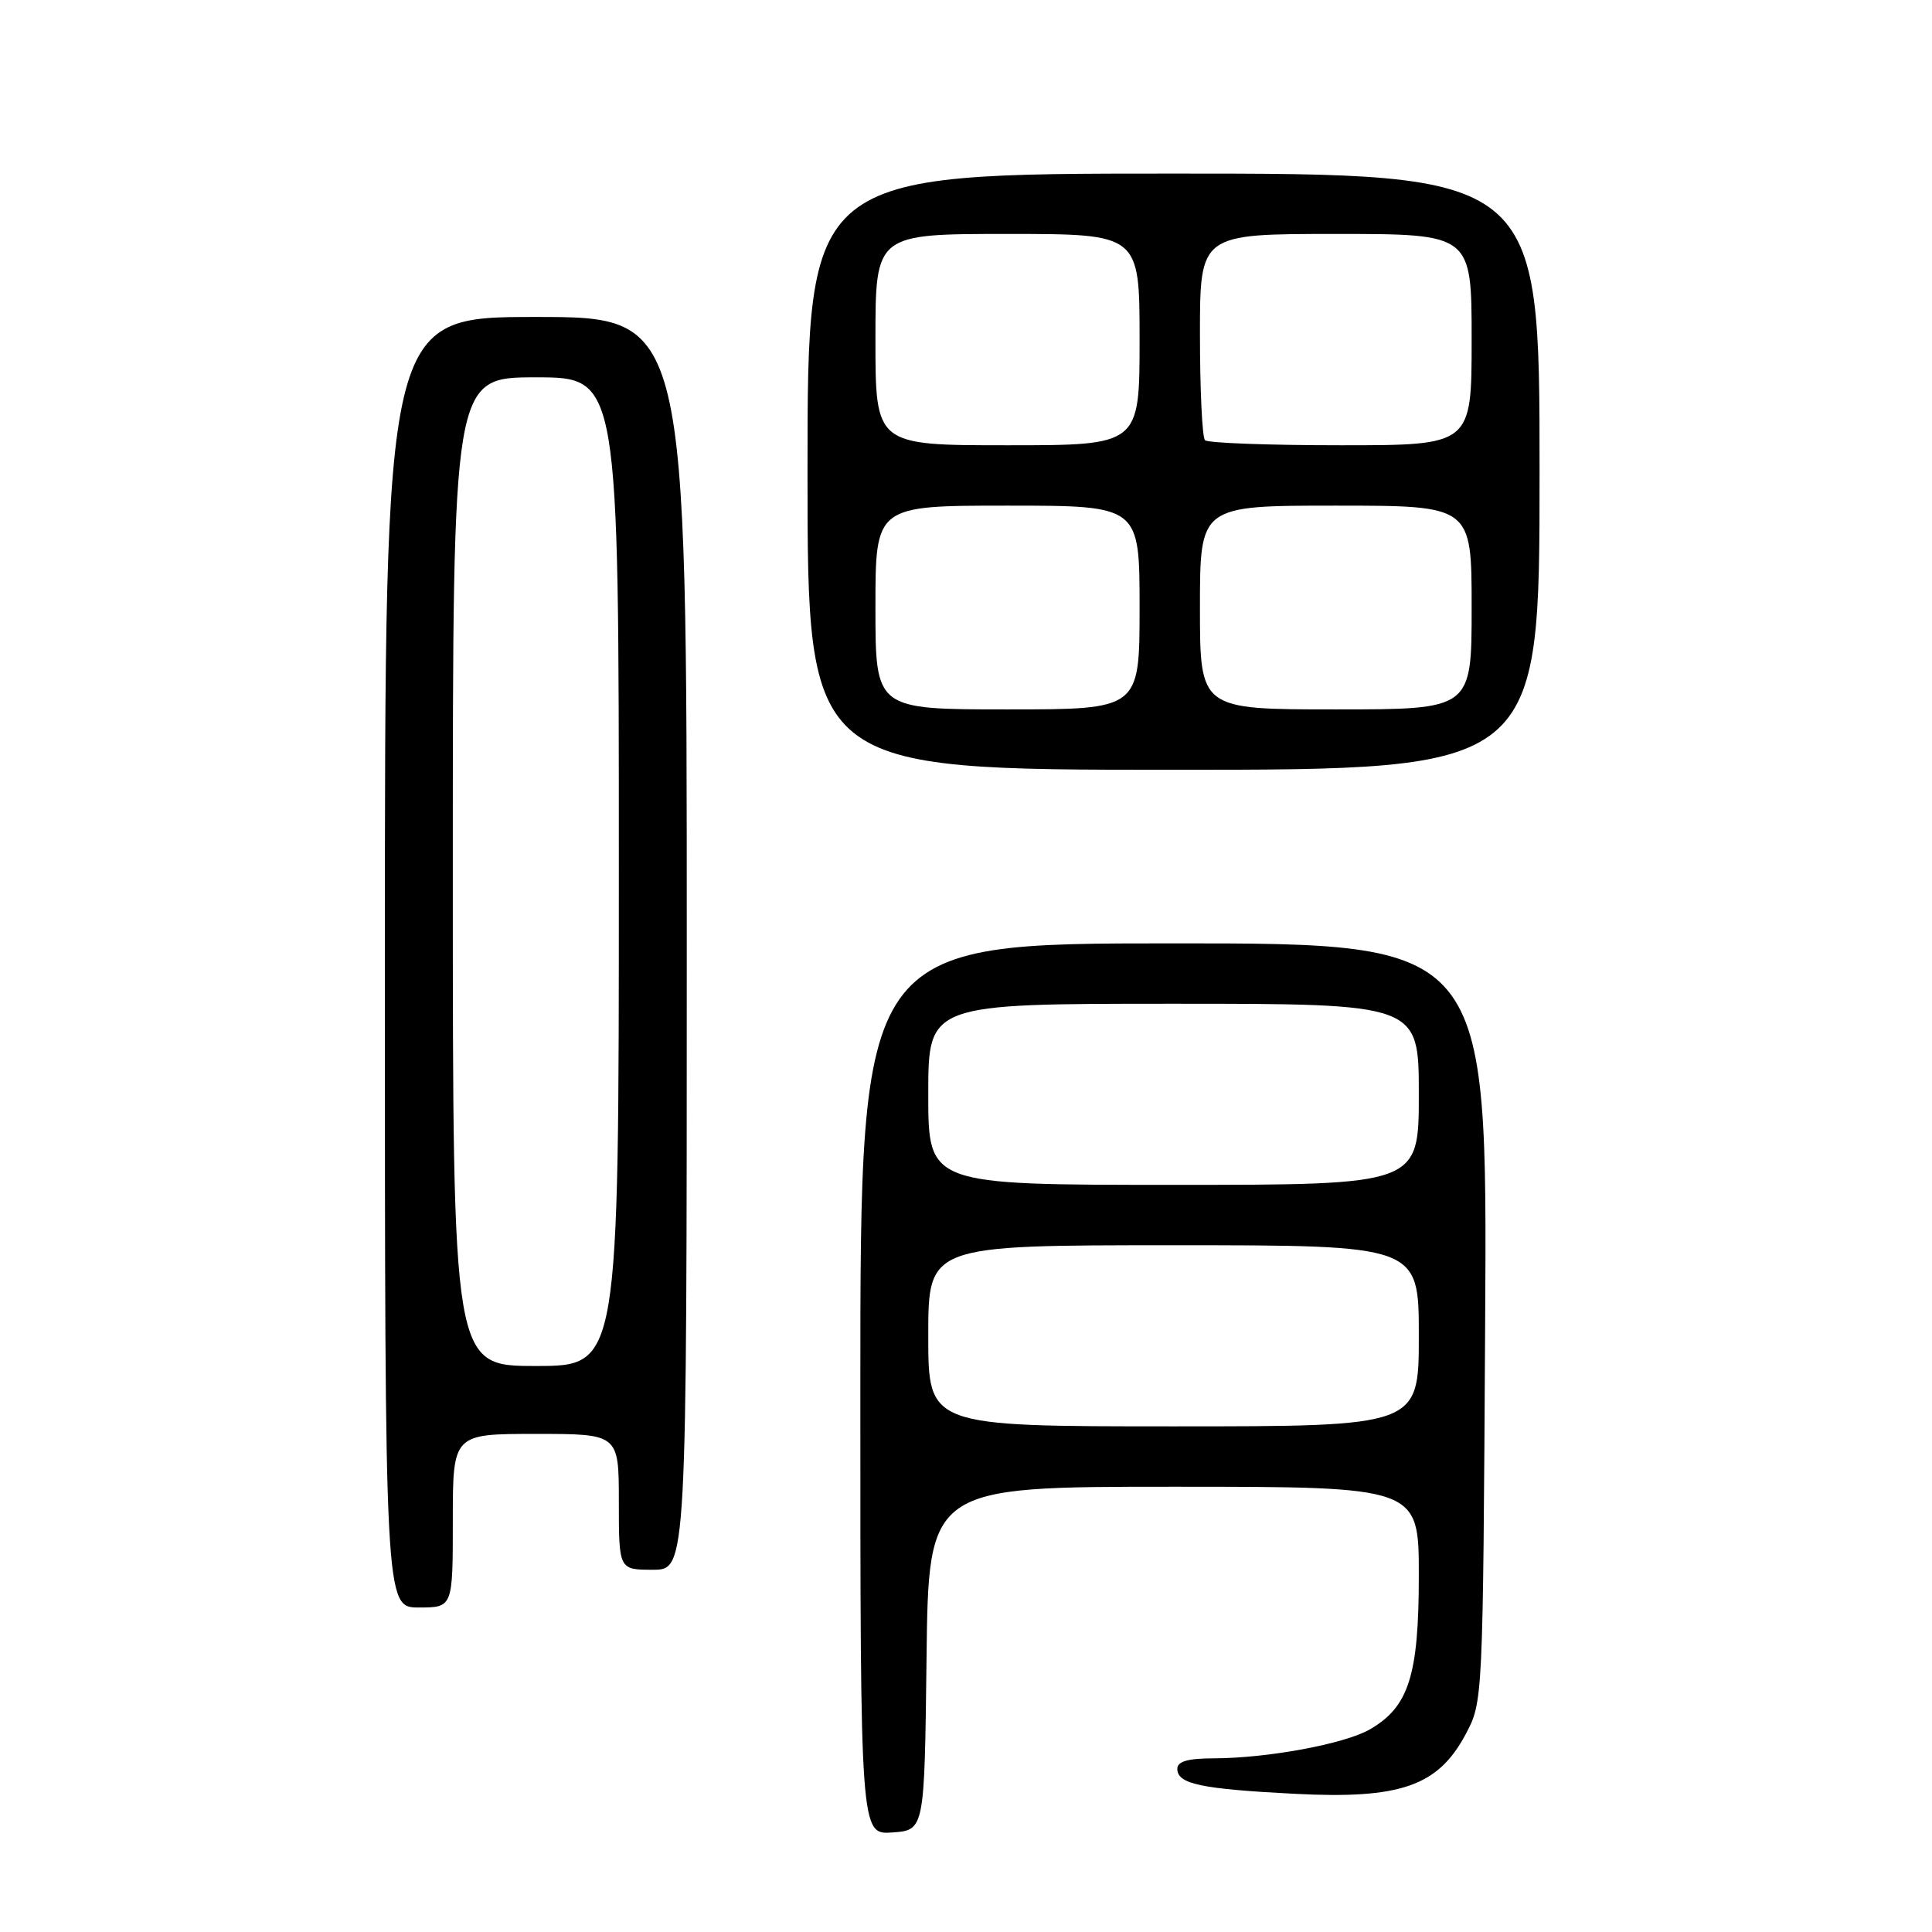 <?xml version="1.0" encoding="UTF-8" standalone="no"?>
<!DOCTYPE svg PUBLIC "-//W3C//DTD SVG 1.1//EN" "http://www.w3.org/Graphics/SVG/1.1/DTD/svg11.dtd" >
<svg xmlns="http://www.w3.org/2000/svg" xmlns:xlink="http://www.w3.org/1999/xlink" version="1.1" viewBox="0 0 256 256">
 <g >
 <path fill="currentColor"
d=" M 122.77 219.75 C 123.04 197.00 123.04 197.00 155.52 197.00 C 188.00 197.00 188.00 197.00 188.00 208.75 C 188.00 222.03 186.67 226.18 181.50 229.16 C 178.13 231.09 167.93 232.98 160.75 232.99 C 157.38 233.00 156.00 233.40 156.00 234.38 C 156.00 236.39 159.12 237.05 171.56 237.69 C 185.54 238.41 190.53 236.68 194.19 229.83 C 196.50 225.50 196.50 225.50 196.79 175.25 C 197.09 125.00 197.09 125.00 155.54 125.00 C 114.00 125.00 114.00 125.00 114.00 184.06 C 114.00 243.11 114.00 243.11 118.25 242.81 C 122.50 242.50 122.50 242.50 122.77 219.75 Z  M 60.00 201.50 C 60.00 190.00 60.00 190.00 71.00 190.00 C 82.00 190.00 82.00 190.00 82.00 199.00 C 82.00 208.00 82.00 208.00 86.50 208.00 C 91.00 208.00 91.00 208.00 91.00 125.00 C 91.00 42.00 91.00 42.00 71.00 42.00 C 51.00 42.00 51.00 42.00 51.00 127.50 C 51.00 213.00 51.00 213.00 55.50 213.00 C 60.00 213.00 60.00 213.00 60.00 201.50 Z  M 204.00 62.50 C 204.00 23.00 204.00 23.00 155.50 23.00 C 107.00 23.00 107.00 23.00 107.00 62.50 C 107.00 102.00 107.00 102.00 155.50 102.00 C 204.00 102.00 204.00 102.00 204.00 62.50 Z  M 123.00 177.00 C 123.00 165.00 123.00 165.00 155.50 165.00 C 188.00 165.00 188.00 165.00 188.00 177.00 C 188.00 189.00 188.00 189.00 155.50 189.00 C 123.00 189.00 123.00 189.00 123.00 177.00 Z  M 123.00 145.00 C 123.00 133.00 123.00 133.00 155.50 133.00 C 188.00 133.00 188.00 133.00 188.00 145.00 C 188.00 157.00 188.00 157.00 155.50 157.00 C 123.00 157.00 123.00 157.00 123.00 145.00 Z  M 60.00 115.50 C 60.00 50.00 60.00 50.00 71.00 50.00 C 82.00 50.00 82.00 50.00 82.00 115.50 C 82.00 181.00 82.00 181.00 71.00 181.00 C 60.00 181.00 60.00 181.00 60.00 115.50 Z  M 116.00 80.50 C 116.00 67.00 116.00 67.00 133.50 67.00 C 151.00 67.00 151.00 67.00 151.00 80.50 C 151.00 94.00 151.00 94.00 133.50 94.00 C 116.00 94.00 116.00 94.00 116.00 80.50 Z  M 159.00 80.50 C 159.00 67.00 159.00 67.00 177.00 67.00 C 195.00 67.00 195.00 67.00 195.00 80.50 C 195.00 94.00 195.00 94.00 177.00 94.00 C 159.00 94.00 159.00 94.00 159.00 80.50 Z  M 116.00 45.00 C 116.00 31.00 116.00 31.00 133.50 31.00 C 151.00 31.00 151.00 31.00 151.00 45.00 C 151.00 59.00 151.00 59.00 133.50 59.00 C 116.00 59.00 116.00 59.00 116.00 45.00 Z  M 159.67 58.33 C 159.30 57.97 159.00 51.67 159.00 44.33 C 159.00 31.00 159.00 31.00 177.00 31.00 C 195.00 31.00 195.00 31.00 195.00 45.00 C 195.00 59.00 195.00 59.00 177.67 59.00 C 168.13 59.00 160.03 58.70 159.67 58.33 Z "/>
</g>
</svg>